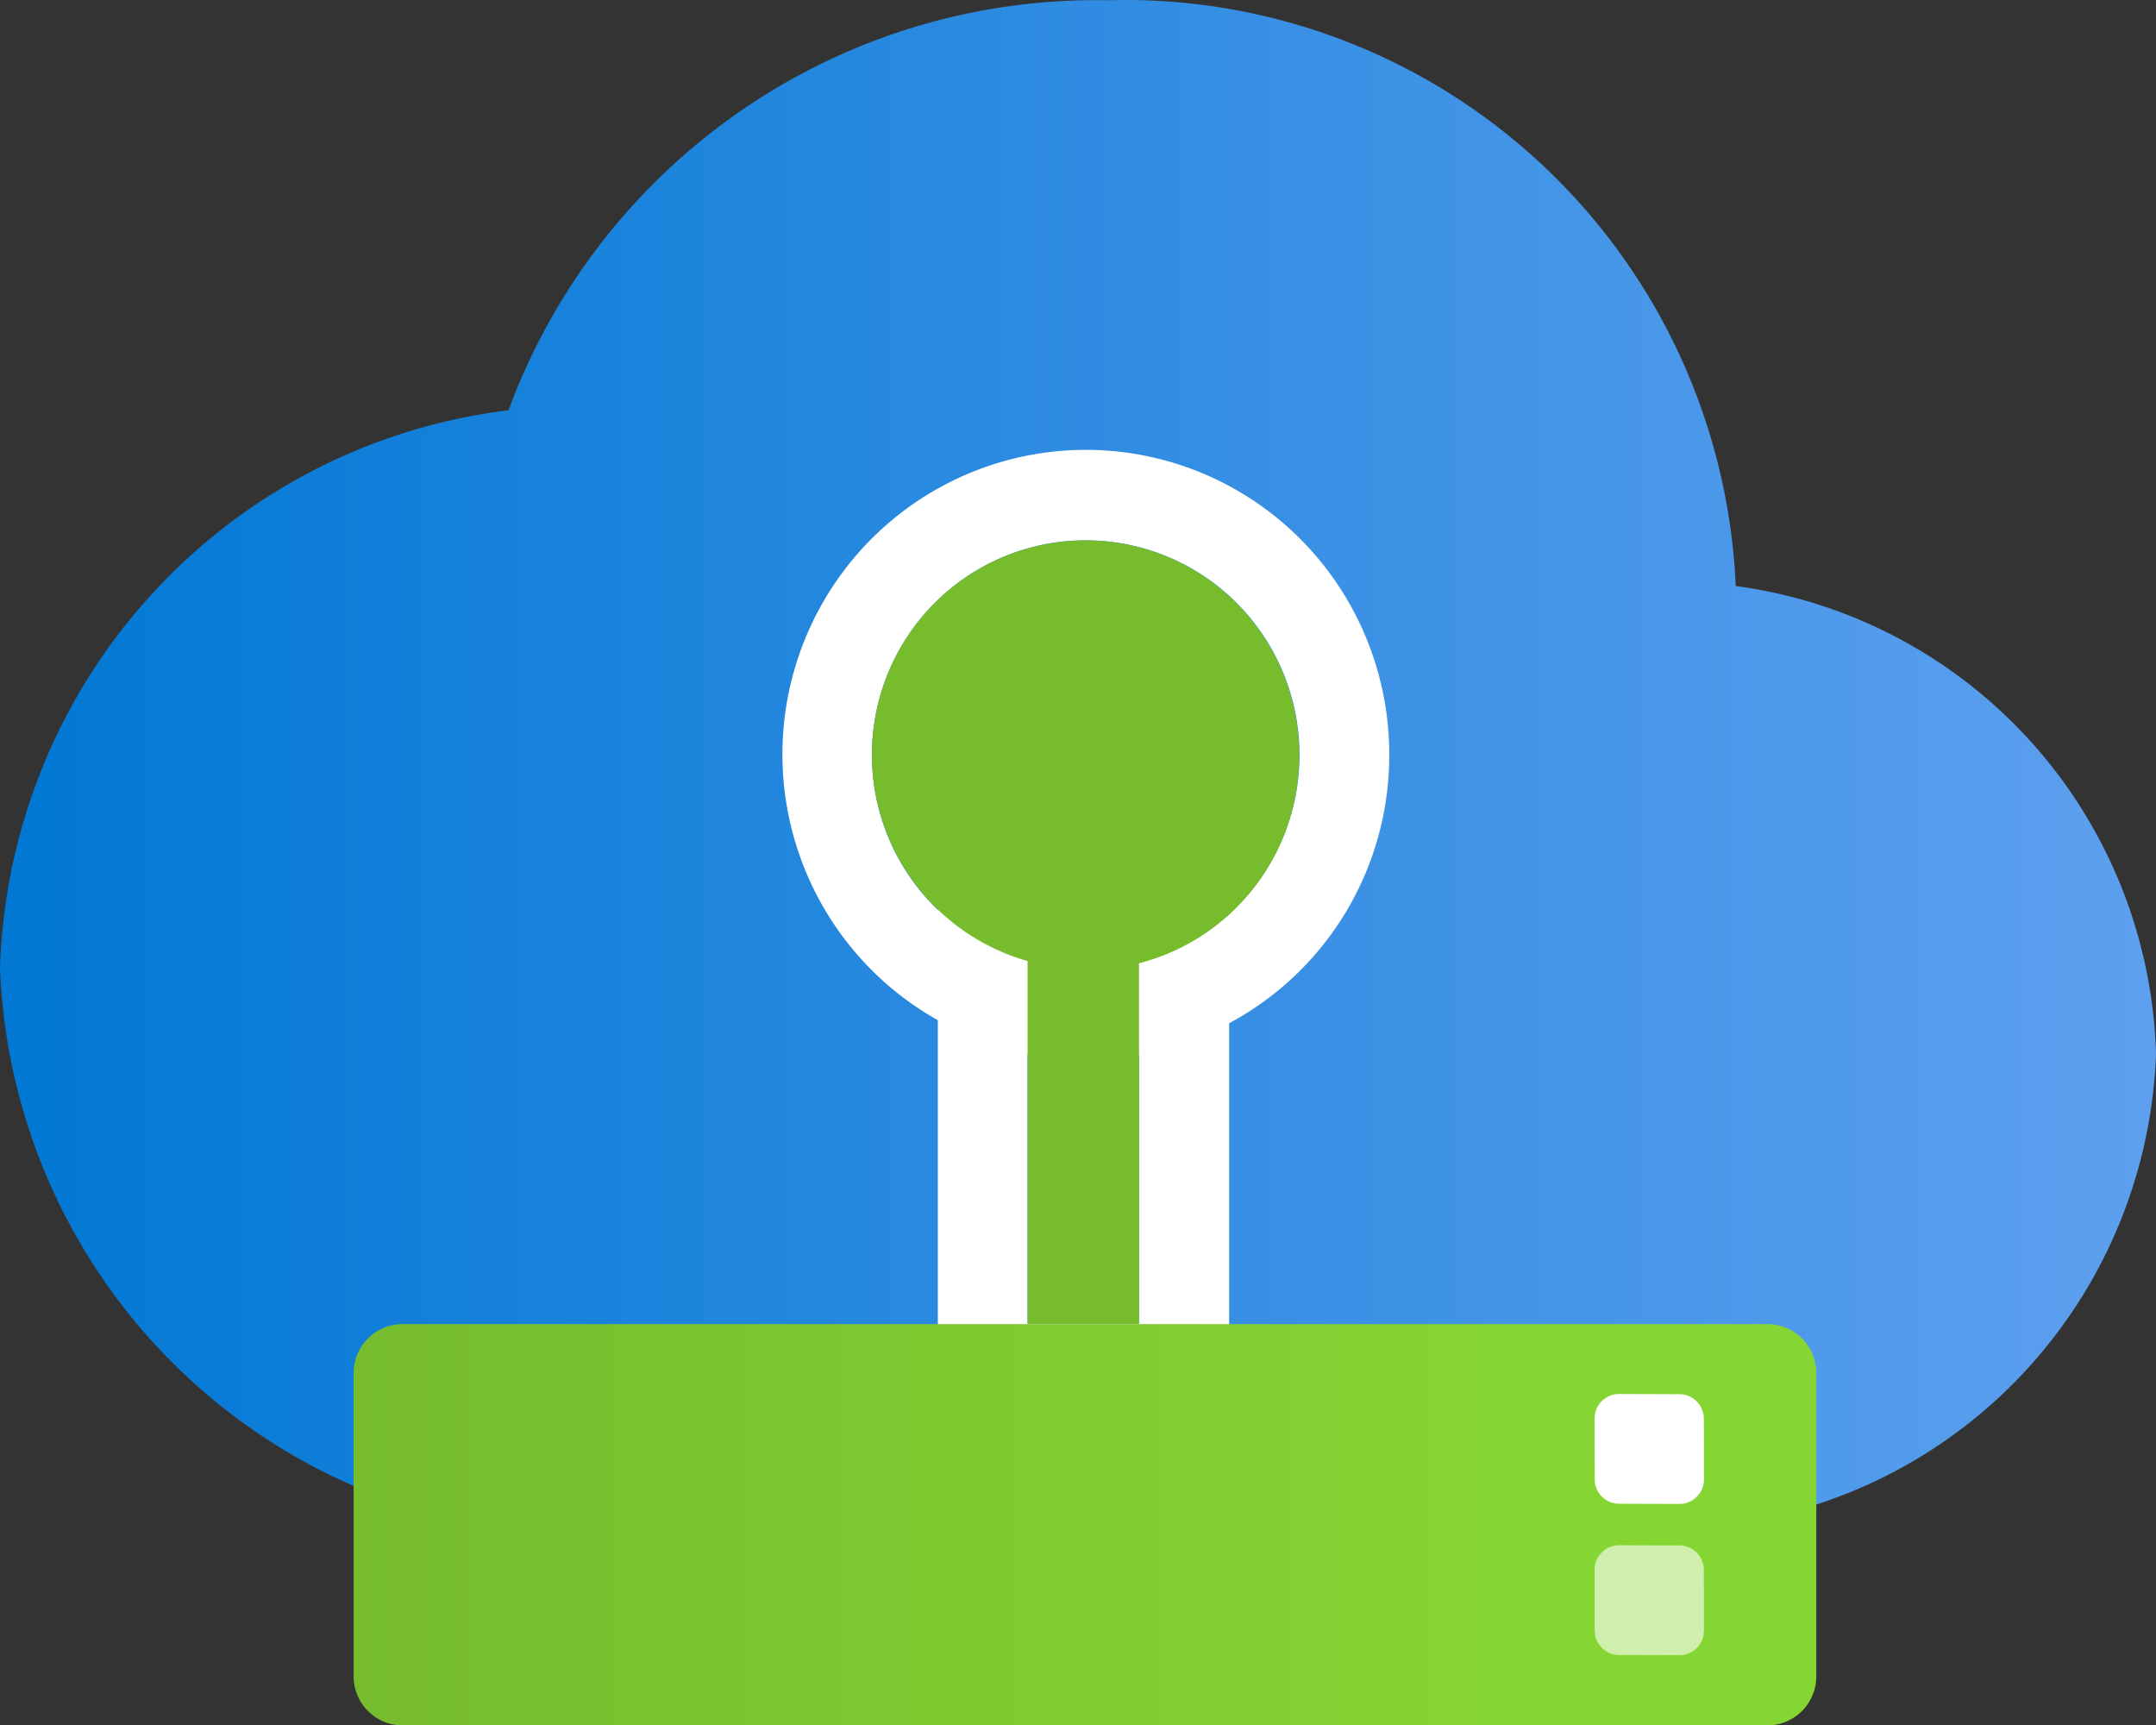 <?xml version="1.0" encoding="UTF-8" standalone="no"?>
<!-- Generated by Microsoft Visio, SVG Export Azure VMware Solution.svg Page-1 -->

<svg
   xmlns:dc="http://purl.org/dc/elements/1.1/"
   xmlns:cc="http://creativecommons.org/ns#"
   xmlns:rdf="http://www.w3.org/1999/02/22-rdf-syntax-ns#"
   xmlns:svg="http://www.w3.org/2000/svg"
   xmlns="http://www.w3.org/2000/svg"
   xmlns:sodipodi="http://sodipodi.sourceforge.net/DTD/sodipodi-0.dtd"
   xmlns:inkscape="http://www.inkscape.org/namespaces/inkscape"
   width="56.69"
   height="45.362"
   viewBox="0 0 56.69 45.362"
   xml:space="preserve"
   class="st6"
   version="1.1"
   id="svg55"
   sodipodi:docname="Azure VMware Solution.svg"
   style="font-size:12px;overflow:visible;color-interpolation-filters:sRGB;fill:none;fill-rule:evenodd;stroke-linecap:square;stroke-miterlimit:3"
   inkscape:version="0.92.5 (2060ec1f9f, 2020-04-08)"><rect x="0" y="0" width="56.69" height="45.362" fill="#333333" stroke="none"/><sodipodi:namedview
   pagecolor="#ffffff"
   bordercolor="#666666"
   borderopacity="1"
   objecttolerance="10"
   gridtolerance="10"
   guidetolerance="10"
   inkscape:pageopacity="0"
   inkscape:pageshadow="2"
   inkscape:window-width="640"
   inkscape:window-height="480"
   id="namedview57"
   showgrid="false"
   inkscape:zoom="2.081551"
   inkscape:cx="28.3465"
   inkscape:cy="22.67581"
   inkscape:window-x="0"
   inkscape:window-y="0"
   inkscape:window-maximized="0"
   inkscape:current-layer="svg55" />
	<style
   type="text/css"
   id="style2">
	<![CDATA[
		.st1 {fill:url(#grad0-6);stroke:none;stroke-linecap:butt;stroke-width:34}
		.st2 {fill:#ffffff;stroke:none;stroke-linecap:butt;stroke-width:34}
		.st3 {fill:url(#grad0-12);stroke:none;stroke-linecap:butt;stroke-width:34}
		.st4 {fill:#ffffff;fill-opacity:0.6;stroke:none;stroke-linecap:butt;stroke-width:34}
		.st5 {fill:#76bc2d;stroke:none;stroke-linecap:butt;stroke-width:34}
		.st6 {fill:none;fill-rule:evenodd;font-size:12px;overflow:visible;stroke-linecap:square;stroke-miterlimit:3}
	]]>
	</style>

	<defs
   id="Patterns_And_Gradients">
		<linearGradient
   id="grad0-6"
   x1="0"
   y1="86.604"
   x2="47.819"
   y2="86.604"
   gradientTransform="scale(1.186,0.844)"
   gradientUnits="userSpaceOnUse">
			<stop
   offset="0"
   stop-color="#0078d4"
   stop-opacity="1"
   id="stop4" />
			<stop
   offset="1"
   stop-color="#5ea0ef"
   stop-opacity="1"
   id="stop6" />
		</linearGradient>
		<linearGradient
   id="grad0-12"
   x1="-4.2726219e-08"
   y1="196.335"
   x2="20.143"
   y2="196.335"
   gradientTransform="scale(1.909,0.524)"
   gradientUnits="userSpaceOnUse">
			<stop
   offset="0"
   stop-color="#76bc2d"
   stop-opacity="1"
   id="stop9" />
			<stop
   offset="0.815"
   stop-color="#86d633"
   stop-opacity="1"
   id="stop11" />
		</linearGradient>
	</defs>
	<g
   id="g53"
   transform="translate(-34,-34.002)">
		<title
   id="title15">Page-1</title>
		<g
   id="group7873-1"
   transform="translate(34,-34.016)">
			<title
   id="title17">Azure VMware Solution</title>
			<g
   id="group7874-2">
				<title
   id="title19">Sheet.7874</title>
				<g
   id="shape7875-3"
   transform="translate(0,-5.035)">
					<title
   id="title21">Sheet.7875</title>
					<path
   d="M 56.69,100.75 A 12.74,12.784 -180 0 0 45.64,88.46 16.063,16.119 -180 0 0 29.11,73.06 16.466,16.523 -180 0 0 13.37,83.84 15.203,15.256 -180 0 0 0,98.5 15.433,15.487 -180 0 0 15.96,113.38 c 0.48,0 0.95,-0.02 1.41,-0.06 h 25.85 a 2.561,2.57 -180 0 0 0.7,-0.09 12.888,12.933 -180 0 0 12.77,-12.48 z"
   class="st1"
   id="path23"
   inkscape:connector-curvature="0"
   style="fill:url(#grad0-6);stroke:none;stroke-width:34;stroke-linecap:butt" />
				</g>
				<g
   id="shape7876-7"
   transform="translate(24.529,-8.17)">
					<title
   id="title26">Sheet.7876</title>
					<path
   d="m 12,96.06 a 7.978,8.006 -180 1 0 -11.87,6.95 v 10.37 H 7.79 V 103.09 A 7.953,7.98 -180 0 0 12,96.06 Z M 5.42,110.99 H 2.49 v -7.08 a 8.189,8.218 -180 0 0 1.53,0.16 7.918,7.946 -180 0 0 1.4,-0.15 z m 0,-9.5 a 5.578,5.597 0 0 1 -1.4,0.2 5.477,5.496 0 0 1 -1.53,-0.24 z m 2.37,-1.26 -7.66,-0.12 a 5.622,5.642 0 1 1 7.66,0.11 z"
   class="st2"
   id="path28"
   inkscape:connector-curvature="0"
   style="fill:#ffffff;stroke:none;stroke-width:34;stroke-linecap:butt" />
				</g>
				<g
   id="shape7877-9"
   transform="translate(9.298)">
					<title
   id="title31">Sheet.7877</title>
					<path
   d="m 0,112.09 a 1.285,1.29 -180 0 0 1.29,1.29 h 35.88 a 1.285,1.29 -180 0 0 1.29,-1.29 v -7.97 a 1.285,1.29 -180 0 0 -1.29,-1.29 H 1.29 A 1.285,1.29 -180 0 0 0,104.12 Z"
   class="st3"
   id="path33"
   inkscape:connector-curvature="0"
   style="fill:url(#grad0-12);stroke:none;stroke-width:34;stroke-linecap:butt" />
				</g>
				<g
   id="shape7878-13"
   transform="translate(41.931,-5.822)">
					<title
   id="title36">Sheet.7878</title>
					<path
   d="m 0,112.73 a 0.643,0.645 -180 0 0 0.643,0.645 L 2.23,113.38 a 0.643,0.645 -180 0 0 0.643,-0.645 L 2.87,111.14 A 0.643,0.645 -180 0 0 2.227,110.495 L 0.64,110.49 a 0.643,0.645 -180 0 0 -0.643,0.645 z"
   class="st2"
   id="path38"
   inkscape:connector-curvature="0"
   style="fill:#ffffff;stroke:none;stroke-width:34;stroke-linecap:butt" />
				</g>
				<g
   id="shape7879-15"
   transform="translate(41.931,-1.846)">
					<title
   id="title41">Sheet.7879</title>
					<path
   d="m 0,112.73 a 0.643,0.645 -180 0 0 0.643,0.645 L 2.23,113.38 a 0.643,0.645 -180 0 0 0.643,-0.645 L 2.87,111.14 A 0.643,0.645 -180 0 0 2.227,110.495 L 0.64,110.49 a 0.643,0.645 -180 0 0 -0.643,0.645 z"
   class="st4"
   id="path43"
   inkscape:connector-curvature="0"
   style="fill:#ffffff;fill-opacity:0.6;stroke:none;stroke-width:34;stroke-linecap:butt" />
				</g>
				<g
   id="shape7880-17"
   transform="translate(25.159,-10.556)">
					<title
   id="title46">Sheet.7880</title>
					<path
   d="m 9,98.45 a 5.616,5.635 -180 1 0 -7.14,5.39 v 9.54 H 4.79 V 103.9 A 5.603,5.623 -180 0 0 9,98.45 Z"
   class="st5"
   id="path48"
   inkscape:connector-curvature="0"
   style="fill:#76bc2d;stroke:none;stroke-width:34;stroke-linecap:butt" />
				</g>
			</g>
		</g>
	</g>
</svg>